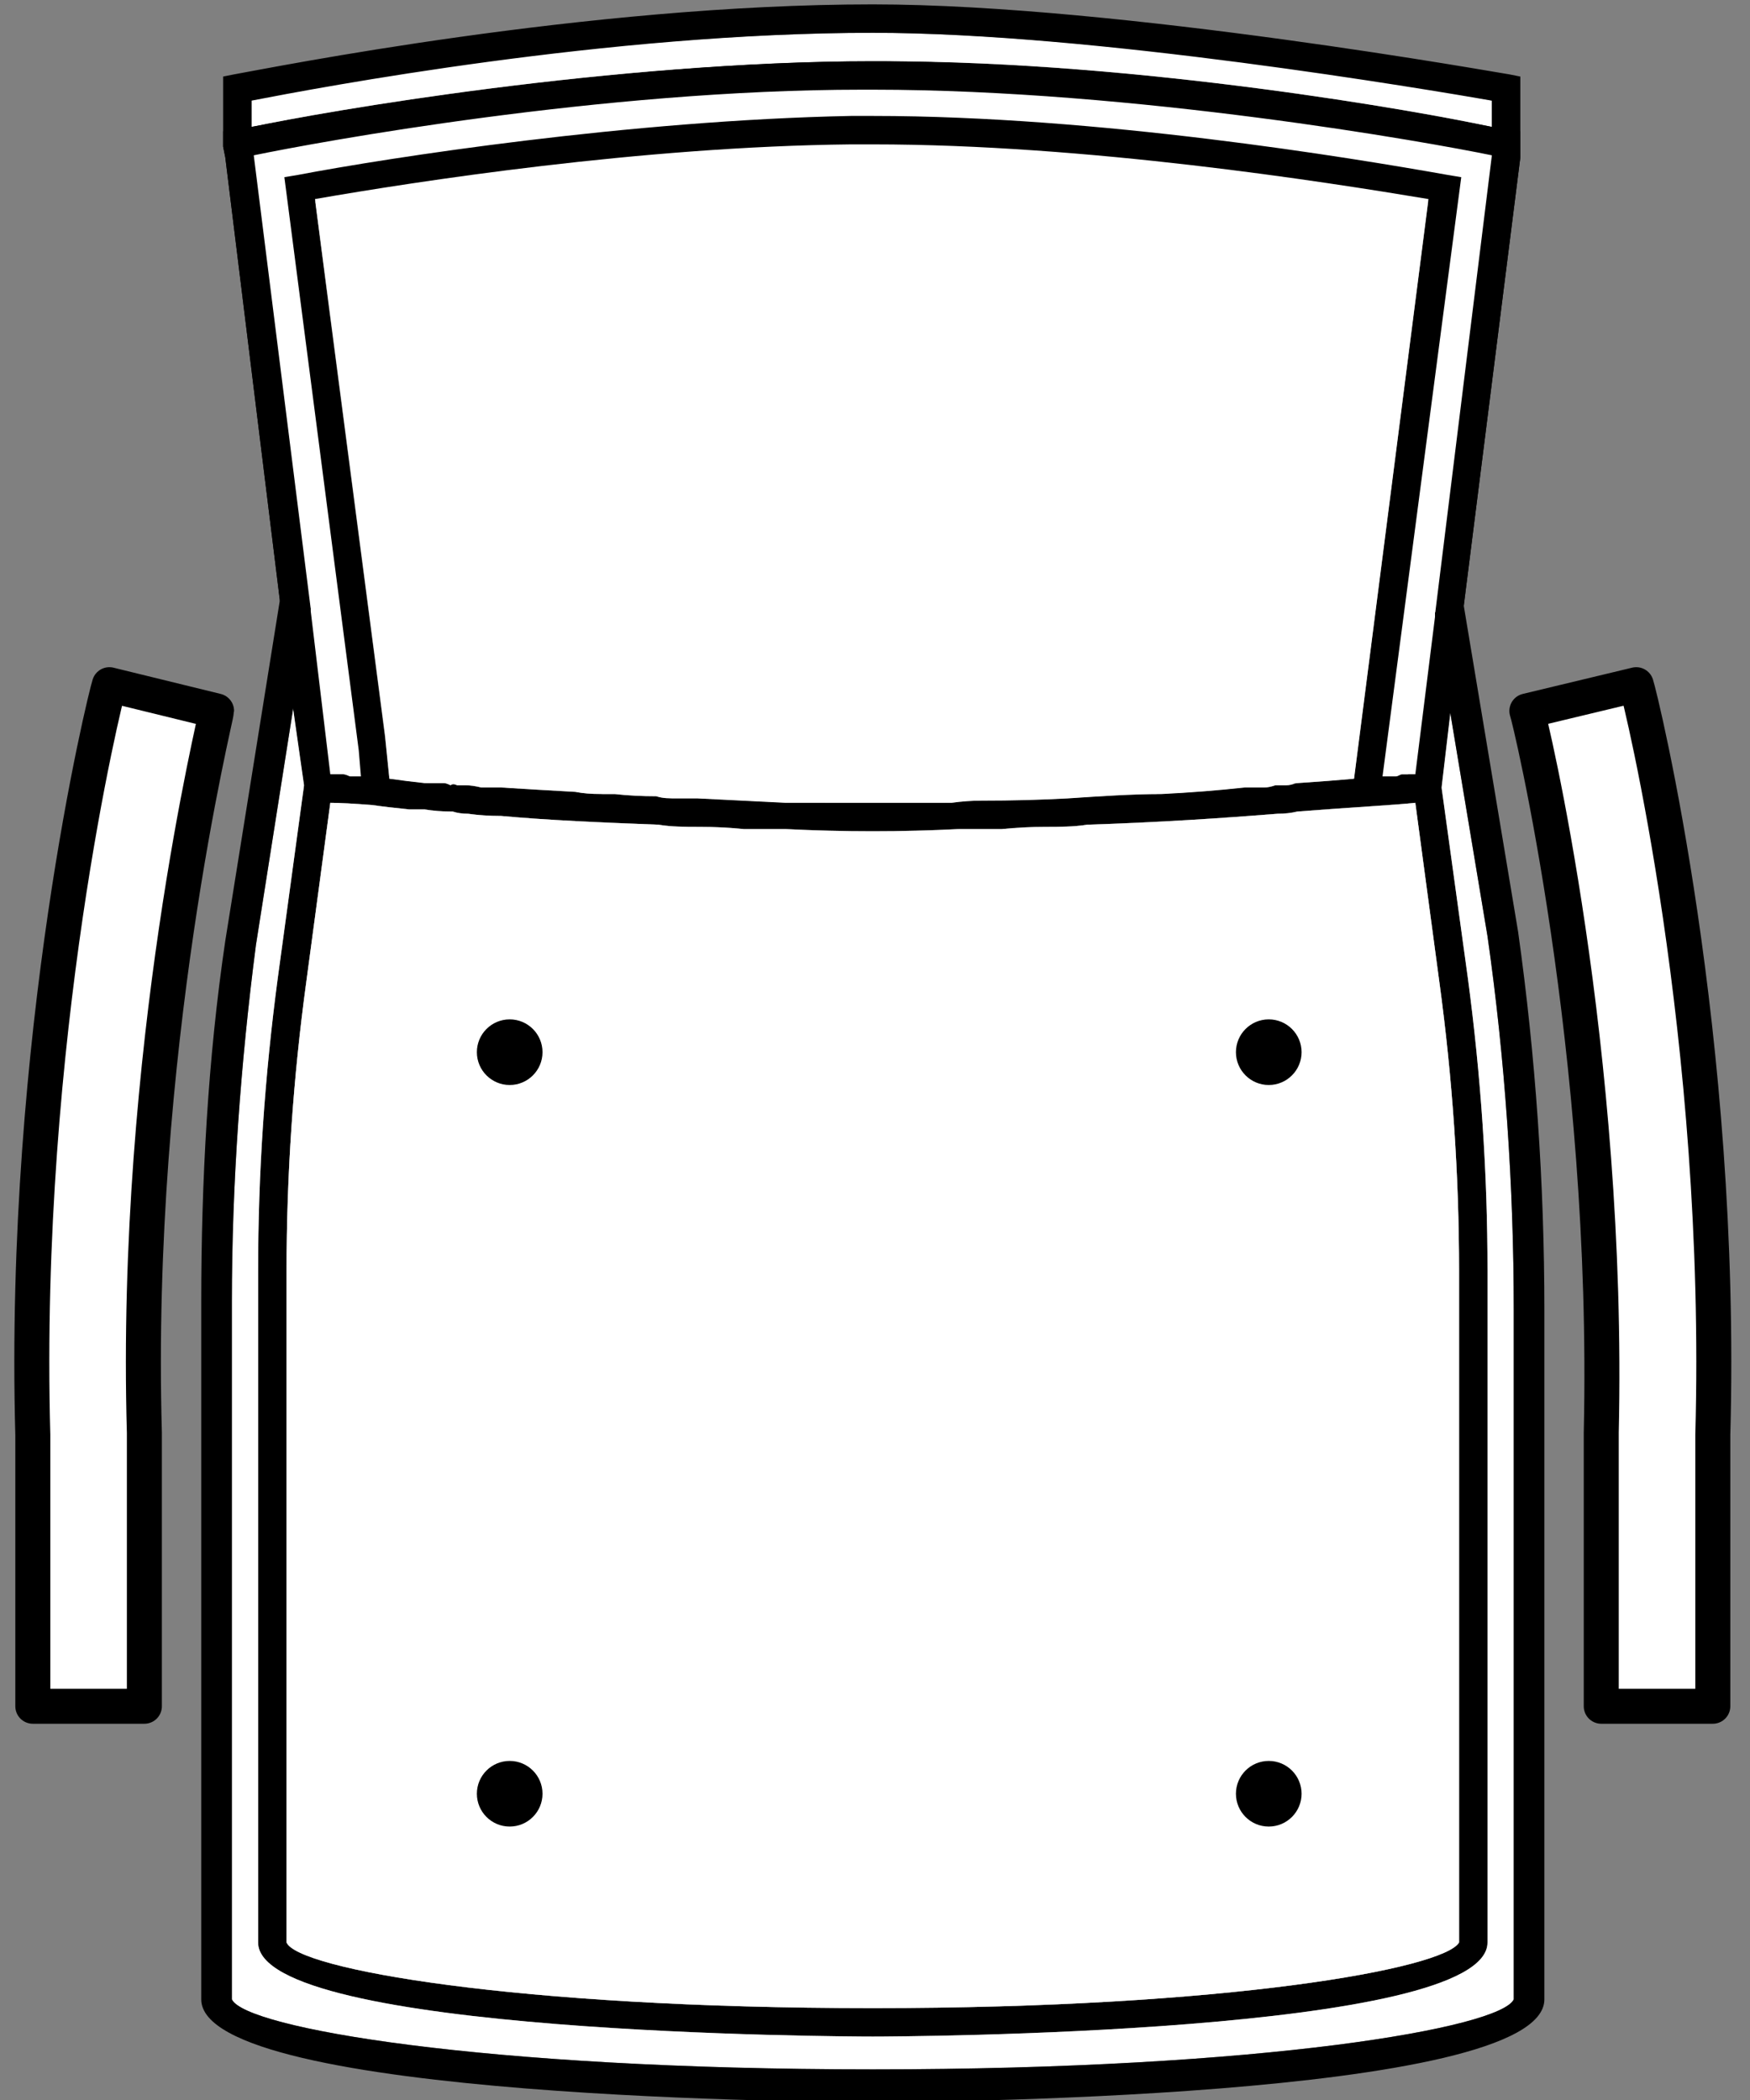 <svg version="1.2" xmlns="http://www.w3.org/2000/svg" viewBox="0 0 80 96" width="80" height="96">
	<rect x="0" y="0" width="80" height="96" fill="#808080" stroke="none"/>
	<title>New Project</title>
	<style>
		.s0 { fill: #000000 } 
		.s1 { fill: #ffffff } 
		.s2 { fill: #ffffff;stroke: #000000;stroke-linecap: square;stroke-linejoin: round;stroke-width: 1.6 } 
	</style>
	<g id="&lt;Group&gt;">
		<g id="&lt;Group&gt;">
			<path id="&lt;Compound Path&gt;" fill-rule="evenodd" class="s0" d="m69.5 6.7v0.5l-2.6 20.6-0.6 4.8-0.4 3.4-0.1 0.5-0.5 0.1q0 0-0.6 0.1c-0.9 0.1-2.9 0.2-5.4 0.4q-0.4 0.1-0.9 0.1c-2.5 0.2-5.5 0.4-8.7 0.5-0.6 0.1-1.3 0.1-1.9 0.1q-1 0-2 0.1-1 0-1.9 0-2.1 0.1-4 0.1-2 0-4-0.1-0.9 0-1.9 0-1-0.1-2-0.1c-0.7 0-1.3 0-1.9-0.1-2.6-0.1-5-0.2-7.2-0.4q-0.8 0-1.5-0.1-0.4 0-0.7-0.1-0.7 0-1.3-0.1-0.4 0-0.7 0-1-0.1-1.7-0.2-1.3-0.1-1.9-0.1-0.6-0.1-0.7-0.1l-0.4-0.1-0.1-0.6-0.5-3.5-0.6-4.8v-0.1l-2.5-20.3-0.1-0.5v-0.7l0.5-0.1q0.1 0 0.8-0.1c3.3-0.7 16.5-3 28.4-3h0.5c11.7 0 24.6 2.3 27.8 3q0.8 0.1 0.8 0.1l0.5 0.1zm-3.9 21.4l2.6-21c-2.9-0.5-16.3-3-28.3-3h-0.5c-11.9 0-24.9 2.5-27.8 3l2.6 20.8v0.1l0.9 7.4q0.2 0.1 0.6 0.1 0.1 0 0.3 0 0.3 0 0.5 0.1 0.3 0 0.7 0 0.3 0 0.6 0.1 0.7 0 1.6 0.1 0.4 0.1 0.9 0.1 0.1 0 0.3 0 0.1 0 0.3 0h0.2q0.1 0 0.2 0.1 0.3 0 0.7 0h0.3q0.2 0 0.3 0 0.1 0.1 0.3 0.1 0.8 0 1.6 0.1 0.8 0 1.6 0.1h0.2q0.5 0 1.2 0.1 0.3 0 0.6 0 0.9 0.1 1.9 0.1c0.3 0 0.6 0 1 0.1q0.4 0 0.9 0 2 0.1 4 0.1h0.4q0.7 0 1.4 0 1.1 0.1 2.2 0.1c1.2 0 2.4-0.1 3.6-0.1q0.7 0 1.4 0 2-0.1 3.9-0.1c1.5-0.1 2.9-0.2 4.3-0.3q2-0.1 3.8-0.2h0.4q0.2-0.1 0.5-0.1 0.2 0 0.5 0 0.2 0 0.5-0.1 0.2 0 0.4 0 0 0 0.1 0 0 0 0 0 0 0 0 0 1.5-0.1 2.6-0.2l3.4-26.5c-4.8-0.8-15.6-2.5-25.4-2.5h-1c-9.6 0.1-19.9 1.7-24.5 2.5l3.1 24.5v0.5l-0.5 0.1-0.6 0.1-3.4-26.2 0.6-0.1c4.2-0.8 15.2-2.6 25.3-2.7h1c10.3 0 21.8 1.9 26.3 2.7l0.6 0.1-3.6 27.4q0.4 0 0.6-0.1c0.1 0 0.2 0 0.3 0q0.1 0 0.3 0 0.2-0.1 0.3 0l0.9-7.3z"/>
		</g>
		<path id="&lt;Path&gt;" class="s1" d="m68.9 6.5l-3.7 29.5q-0.9 0.1-2.5 0.2-0.1-0.2-0.1-0.3l3.4-27.3c-4.7-0.8-15.9-2.6-26.1-2.6h-1c-9.9 0.1-20.6 1.8-25.2 2.6l3.5 27.3q-0.1 0.1-0.1 0.3-1.6-0.1-2.6-0.2l-3.6-29.5q15.3-3.1 29-3.1 13.7 0 29 3.1z"/>
		<g id="&lt;Group&gt;">
			<path id="&lt;Path&gt;" class="s1" d="m68.2 4.6v1.2c-3.2-0.7-16.1-3-27.8-3h-0.5c-11.9 0-25.1 2.3-28.4 3v-1.3c3.1-0.6 16.3-3 28.4-3 10.1 0 25.4 2.5 28.3 3.1z"/>
			<path id="&lt;Compound Path&gt;" fill-rule="evenodd" class="s0" d="m69.5 6.5v0.2 0.5l-2.6 20.6-0.6 4.8-0.4 3.4-0.1 0.5-0.5 0.1q0 0-0.6 0.1c-0.9 0.1-2.9 0.2-5.4 0.4q-0.4 0.1-0.9 0.1c-2.5 0.2-5.5 0.4-8.7 0.5-0.6 0.1-1.3 0.1-1.9 0.1q-1 0-2 0.1-1 0-1.9 0-2.1 0.1-4 0.1-2 0-4-0.1-0.9 0-1.9 0-1-0.1-2-0.1c-0.7 0-1.3 0-1.9-0.1-2.6-0.1-5-0.2-7.2-0.4q-0.8 0-1.5-0.1-0.4 0-0.7-0.1-0.7 0-1.3-0.1-0.4 0-0.7 0-1-0.1-1.7-0.2-1.3-0.1-1.9-0.1-0.6-0.1-0.7-0.1l-0.4-0.1-0.1-0.6-0.5-3.5-0.6-4.8v-0.1l-2.5-20.3-0.1-0.5v-0.7-2.5l0.5-0.1c1.7-0.3 16.1-3.2 29.2-3.2 11.3 0 29 3.2 29.1 3.2l0.5 0.1zm-58-0.7c3.3-0.6 16.5-3 28.4-3h0.5c11.7 0.1 24.6 2.4 27.8 3v-1.2c-2.9-0.5-18.2-3.1-28.3-3.1-12.1 0-25.3 2.5-28.4 3.1v1.2q0 0 0 0zm50.4 29.8l3.4-26.4c-4.8-0.9-15.6-2.6-25.4-2.6h-1c-9.6 0.1-19.9 1.8-24.5 2.6l3.2 24.5 0.2 1.9q0.7 0.1 1.6 0.2 0.4 0 0.9 0.1 0.1 0 0.3 0 0.1 0 0.3 0 0.2 0 0.4 0 0.3 0.1 0.7 0.1h0.3q0.2 0 0.3 0 0.1 0 0.3 0 0.8 0.1 1.6 0.2 0.8 0 1.6 0.1h0.2q0.5 0 1.2 0 0.3 0.1 0.6 0.1 0.9 0 1.9 0.1c0.3 0 0.6 0 1 0q0.4 0 0.9 0 2 0.1 4 0.2h0.4q0.7 0 1.4 0 1.1 0 2.2 0c1.2 0 2.4 0 3.6 0q0.7 0 1.4 0 2-0.1 3.9-0.2c1.5-0.1 2.9-0.1 4.3-0.2q2-0.1 3.8-0.3h0.4q0.2 0 0.5 0 0.2 0 0.5 0 0.2-0.1 0.5-0.1 0.2 0 0.4 0 0 0 0.1 0 0 0 0 0 0 0 0 0 1.5-0.1 2.6-0.3zm6.3-28.5c-2.9-0.6-16.3-3-28.3-3h-0.5c-11.9 0-24.9 2.4-27.8 3l2.6 20.7v0.1l0.9 7.5q0.2 0 0.6 0 0.1 0.1 0.3 0.1 0.3 0 0.5 0l-0.1-1.2-3.4-26.2 0.6-0.1c4.2-0.8 15.2-2.5 25.3-2.7h1c10.3 0 21.8 1.9 26.3 2.7l0.6 0.1-3.6 27.4q0.4 0 0.6 0c0.1 0 0.2 0 0.3 0q0.1 0 0.3-0.1 0.2 0 0.3 0l0.9-7.2v-0.1z"/>
		</g>
		<g id="&lt;Group&gt;">
			<path id="&lt;Compound Path&gt;" fill-rule="evenodd" class="s1" d="m67.3 58.1v30.7c0 2-12.3 3.6-27.4 3.6-7.6 0-14.4-0.4-19.4-1-5-0.7-8.1-1.6-8.1-2.6v-30.7q0-6.7 0.9-13.3l1.1-8.2 0.1-0.6q13.4 1.3 25.4 1.3c2.2 0 4.5 0 6.8-0.1q3.4-0.1 6.5-0.3c6.8-0.4 12-0.9 12-0.9l0.1 0.6 1.1 8.2q0.9 6.6 0.9 13.3zm-0.6 0c0-4.4-0.3-8.8-0.9-13.2l-1.1-8.2c-0.9 0.1-2.8 0.2-5.4 0.4q-0.4 0.1-0.9 0.1c-2.5 0.2-5.5 0.4-8.7 0.5-0.6 0.1-1.3 0.1-1.9 0.1q-1 0-2 0.1-1 0-2 0-1.9 0.1-3.9 0.1-2 0-4-0.1-0.9 0-1.9 0-1-0.1-2-0.1c-0.7 0-1.3 0-1.9-0.1-2.6-0.1-5-0.2-7.2-0.4q-0.8 0-1.5-0.1-0.4 0-0.7-0.1-0.7 0-1.3-0.1-0.4 0-0.7 0-1-0.1-1.7-0.2-1.3-0.1-1.9-0.1l-1.1 8.2c-0.6 4.4-0.9 8.8-0.9 13.2v30.7c0.5 1.2 10.4 3 26.8 3 16.2 0 26.1-1.8 26.8-3z"/>
			<path id="&lt;Compound Path&gt;" fill-rule="evenodd" class="s0" d="m68 58.1v30.7c0 4.2-27 4.3-28.1 4.3-1.2 0-28.1-0.1-28.1-4.3v-30.7c0-4.5 0.3-8.9 0.9-13.4l1.2-8.8c0-0.3 0.3-0.5 0.5-0.6q0.1 0 0.2 0 0.2 0 0.5 0.1 0.2 0 0.6 0 0.1 0 0.3 0.1 0.3 0 0.5 0 0.3 0 0.7 0.1 0.3 0 0.6 0 0.7 0.1 1.6 0.2 0.4 0 0.9 0 0.1 0 0.3 0.1 0.1-0.1 0.3 0h0.2q0.1 0 0.2 0 0.3 0 0.7 0.1h0.3q0.1 0 0.3 0 0.1 0 0.3 0 1.6 0.1 3.4 0.2 0.5 0.1 1.2 0.1 0.3 0 0.6 0 0.9 0.1 1.9 0.1c0.3 0.1 0.6 0.1 1 0.1q0.4 0 0.9 0 2 0.1 4 0.2h0.4q0.7 0 1.4 0 1.1 0 2.2 0c1.2 0 2.4 0 3.6 0q0.7-0.1 1.4-0.1 2 0 3.9-0.1c1.5-0.1 2.9-0.2 4.3-0.2q2-0.1 3.8-0.3h0.3q0.3 0 0.6 0 0.2 0 0.5-0.1 0.2 0 0.5 0 0.2 0 0.5-0.1 0 0 0 0 0 0 0 0 1.5-0.1 2.6-0.2 0.4 0 0.7 0 0.3-0.1 0.6-0.1 0.4 0 0.6 0c0.1 0 0.2-0.1 0.3-0.1q0.1 0 0.3 0 0.2 0 0.3 0 0.3 0 0.5-0.1h0.1c0.3 0.1 0.5 0.3 0.6 0.6v0.1l1.2 8.7c0.6 4.5 0.9 8.9 0.9 13.4zm-1.3 0c0-4.4-0.3-8.8-0.9-13.2l-1.1-8.2c-0.9 0.1-2.9 0.2-5.4 0.4q-0.4 0.1-0.9 0.1c-2.5 0.2-5.5 0.4-8.7 0.5-0.6 0.1-1.3 0.1-1.9 0.1q-1 0-2 0.1-1 0-1.9 0-2.1 0.1-4 0.1-2 0-4-0.1-0.9 0-1.9 0-1-0.1-2-0.1c-0.7 0-1.3 0-1.9-0.1-2.6-0.1-5-0.2-7.2-0.4q-0.8 0-1.5-0.1-0.4 0-0.7-0.1-0.7 0-1.3-0.1-0.4 0-0.7 0-1-0.1-1.7-0.2-1.3-0.1-1.9-0.1l-1.1 8.2c-0.6 4.4-0.9 8.8-0.9 13.2v30.7c0.5 1.2 10.4 3 26.8 3 16.2 0 26.1-1.8 26.8-3z"/>
			<path id="&lt;Path&gt;" class="s1" d="m66.7 58.1v30.7c-0.7 1.2-10.6 3-26.8 3-16.4 0-26.3-1.8-26.8-3v-30.7c0-4.4 0.3-8.8 0.9-13.2l1.1-8.2q0.6 0 1.9 0.1 0.7 0.1 1.7 0.2 0.3 0 0.7 0 0.6 0.1 1.3 0.1 0.3 0.1 0.7 0.1 0.7 0.1 1.5 0.1c2.2 0.2 4.6 0.3 7.2 0.4 0.6 0.1 1.2 0.1 1.9 0.1q1 0 2 0.1 1 0 1.9 0 2 0.1 4 0.1 2 0 3.9-0.1 1 0 2 0 1-0.1 2-0.1c0.6 0 1.3 0 1.9-0.1 3.2-0.1 6.2-0.3 8.7-0.5q0.5 0 0.9-0.1c2.6-0.2 4.5-0.3 5.4-0.4l1.1 8.2c0.6 4.4 0.9 8.8 0.9 13.2z"/>
		</g>
		<g id="&lt;Group&gt;">
			<path id="&lt;Path&gt;" class="s1" d="m69.2 59.9v31.5c-0.6 1.3-11.4 3.2-29.3 3.2-17.9 0-28.7-1.9-29.3-3.2v-31.9c0-5.4 0.4-10.9 1.1-16.3l1.7-10.8 0.5 3.5-1.2 8.8c-0.6 4.5-0.9 8.9-0.9 13.4v30.7c0 4.2 26.9 4.3 28.1 4.3 1.1 0 28.1-0.1 28.1-4.3v-30.7c0-4.5-0.3-8.9-0.9-13.4l-1.2-8.7 0.4-3.4 1.7 10.2c0.8 5.6 1.2 11.4 1.2 17.1z"/>
			<path id="&lt;Path&gt;" class="s0" d="m70.6 59.9v31.5c0 4.6-29.4 4.7-30.7 4.7-1.3 0-30.7-0.1-30.7-4.7v-31.9c0-5.5 0.3-11.1 1.1-16.5l2.5-15.6 1.4 0.4v0.1l-0.4 2.3-0.4 2.2-1.7 10.8c-0.7 5.4-1.1 10.9-1.1 16.3v31.9c0.6 1.3 11.4 3.2 29.3 3.2 17.9 0 28.7-1.9 29.3-3.2v-31.5c0-5.7-0.4-11.5-1.2-17.1l-1.7-10.2-0.4-2.2-0.3-2.2v-0.2l1.3-0.4 2.5 15c0.8 5.7 1.2 11.5 1.2 17.3z"/>
		</g>
		<g id="&lt;Group&gt;">
			<path id="&lt;Path&gt;" class="s2" d="m6.6 78h-5.1v-12.4c-0.5-18.2 3.3-33.7 3.5-34.3l4.9 1.2c0 0.2-3.8 15.5-3.3 33z"/>
		</g>
		<g id="&lt;Group&gt;">
			<path id="&lt;Path&gt;" class="s2" d="m73.2 65.5c0.4-17.5-3.3-32.8-3.4-33l5-1.2c0.2 0.6 4 16.1 3.5 34.3v12.4h-5.1z"/>
		</g>
		<path id="&lt;Path&gt;" class="s1" d="m65.3 9.1l-3.4 26.5q-1.1 0.1-2.6 0.2 0 0 0 0 0 0 0 0-0.1 0-0.1 0-0.2 0.1-0.4 0.1-0.3 0-0.5 0-0.3 0.1-0.5 0.1-0.3 0-0.6 0h-0.3q-1.8 0.2-3.8 0.3c-1.4 0-2.8 0.1-4.3 0.2q-1.9 0.1-3.9 0.1-0.7 0-1.4 0.1c-1.2 0-2.4 0-3.6 0q-1.1 0-2.2 0-0.7 0-1.4 0h-0.4q-2-0.1-4-0.2-0.5 0-0.9 0c-0.4 0-0.7 0-1-0.1q-1 0-1.9-0.1-0.3 0-0.6 0-0.7 0-1.2-0.1-1.8-0.1-3.4-0.2-0.2 0-0.3 0-0.1 0-0.3 0h-0.3q-0.4-0.1-0.7-0.1-0.1 0-0.2 0h-0.2q-0.2-0.1-0.3 0-0.2-0.1-0.3-0.1-0.5 0-0.9 0-0.9-0.1-1.6-0.2l-0.2-2-3.2-24.5c4.6-0.8 14.9-2.4 24.5-2.5h1c9.8 0 20.6 1.7 25.4 2.5z"/>
		<circle id="&lt;Path&gt;" class="s0" cx="23.3" cy="82" r="1.5"/>
		<circle id="&lt;Path&gt;" class="s0" cx="23.3" cy="48.1" r="1.5"/>
		<circle id="&lt;Path&gt;" class="s0" cx="58" cy="82" r="1.5"/>
		<circle id="&lt;Path&gt;" class="s0" cx="58" cy="48.1" r="1.5"/>
	</g>
</svg>